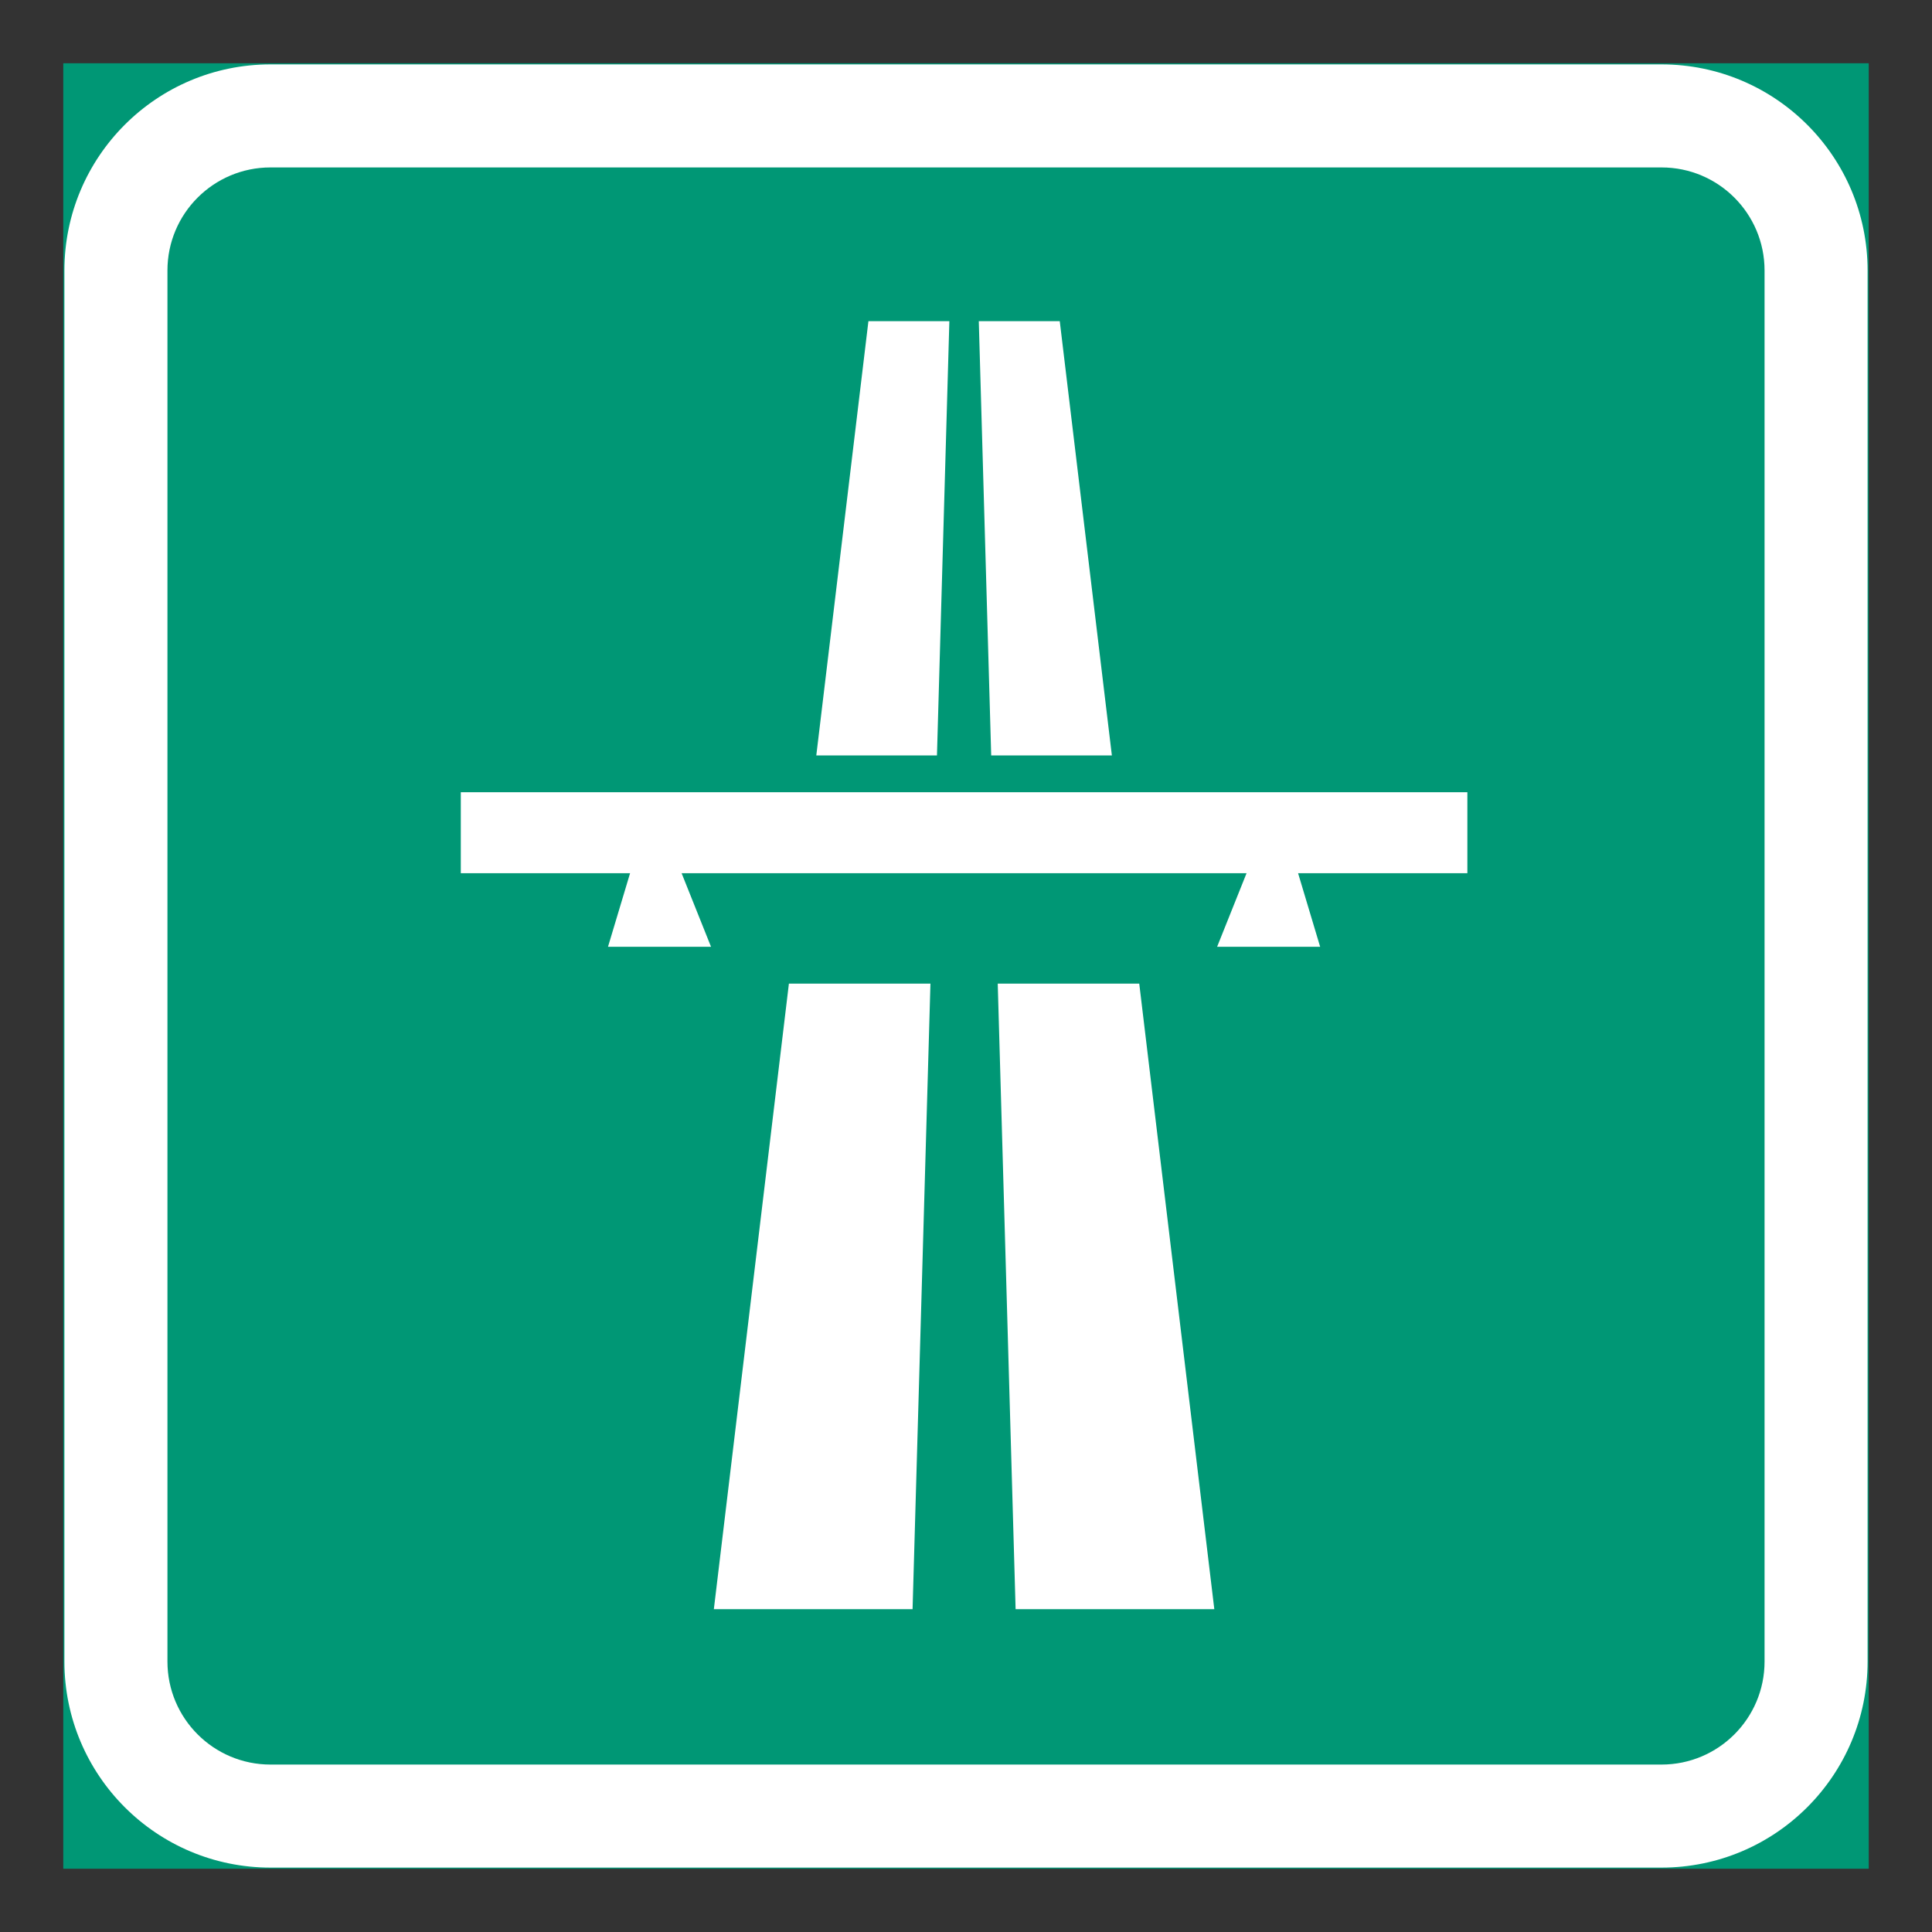 <?xml version="1.0" encoding="iso-8859-1"?>
<!-- Generator: Adobe Illustrator 16.0.0, SVG Export Plug-In . SVG Version: 6.00 Build 0)  -->
<!DOCTYPE svg PUBLIC "-//W3C//DTD SVG 1.1//EN" "http://www.w3.org/Graphics/SVG/1.1/DTD/svg11.dtd">
<svg version="1.1" id="Layer_1" xmlns="http://www.w3.org/2000/svg" xmlns:xlink="http://www.w3.org/1999/xlink" x="0px" y="0px"
	 width="425.197px" height="425.196px" viewBox="0 0 425.197 425.196" style="enable-background:new 0 0 425.197 425.196;"
	 xml:space="preserve">
<rect x="0" y="0" width="425.197" height="425.196" fill="#333333" stroke="none"/>
<g id="LWPOLYLINE_226_">
	
		<rect x="14.174" y="14.173" style="fill:#009775;stroke:#009775;stroke-width:0.5;stroke-miterlimit:10;" width="396.848" height="396.851"/>
</g>
<g id="LWPOLYLINE_223_">
	<path style="fill:#FFFFFF;" d="M59.529,411.023h306.139c25.054,0,45.354-20.306,45.354-45.354V59.527
		c0-25.051-20.301-45.354-45.354-45.354H59.529c-25.048,0-45.354,20.304-45.354,45.354V365.67
		C14.174,390.718,34.481,411.023,59.529,411.023z"/>
</g>
<g id="LWPOLYLINE_224_">
	<path style="fill:#009775;" d="M59.529,388.347h306.139c12.527,0,22.678-10.155,22.678-22.677V59.527
		c0-12.526-10.15-22.677-22.678-22.677H59.529c-12.521,0-22.677,10.15-22.677,22.677V365.67
		C36.852,378.191,47.007,388.347,59.529,388.347z"/>
</g>
<g id="LWPOLYLINE_227_">
	<polygon style="fill:#FFFFFF;" points="204.773,216.471 200.839,354.154 157.105,354.154 173.624,216.471 	"/>
</g>
<g id="LWPOLYLINE_228_">
	<polygon style="fill:#FFFFFF;" points="219.583,216.471 223.516,354.154 267.248,354.154 250.727,216.471 	"/>
</g>
<g id="LWPOLYLINE_229_">
	<polygon style="fill:#FFFFFF;" points="322.94,174.356 322.94,192.173 285.683,192.173 290.54,208.373 267.862,208.373 
		274.344,192.173 150.008,192.173 156.485,208.373 133.808,208.373 138.669,192.173 101.413,192.173 101.413,174.356 	"/>
</g>
<g id="LWPOLYLINE_230_">
	<polygon style="fill:#FFFFFF;" points="244.703,166.257 233.234,70.689 215.414,70.689 218.144,166.257 	"/>
</g>
<g id="LWPOLYLINE_231_">
	<polygon style="fill:#FFFFFF;" points="179.652,166.257 191.122,70.689 208.937,70.689 206.207,166.257 	"/>
</g>
</svg>
